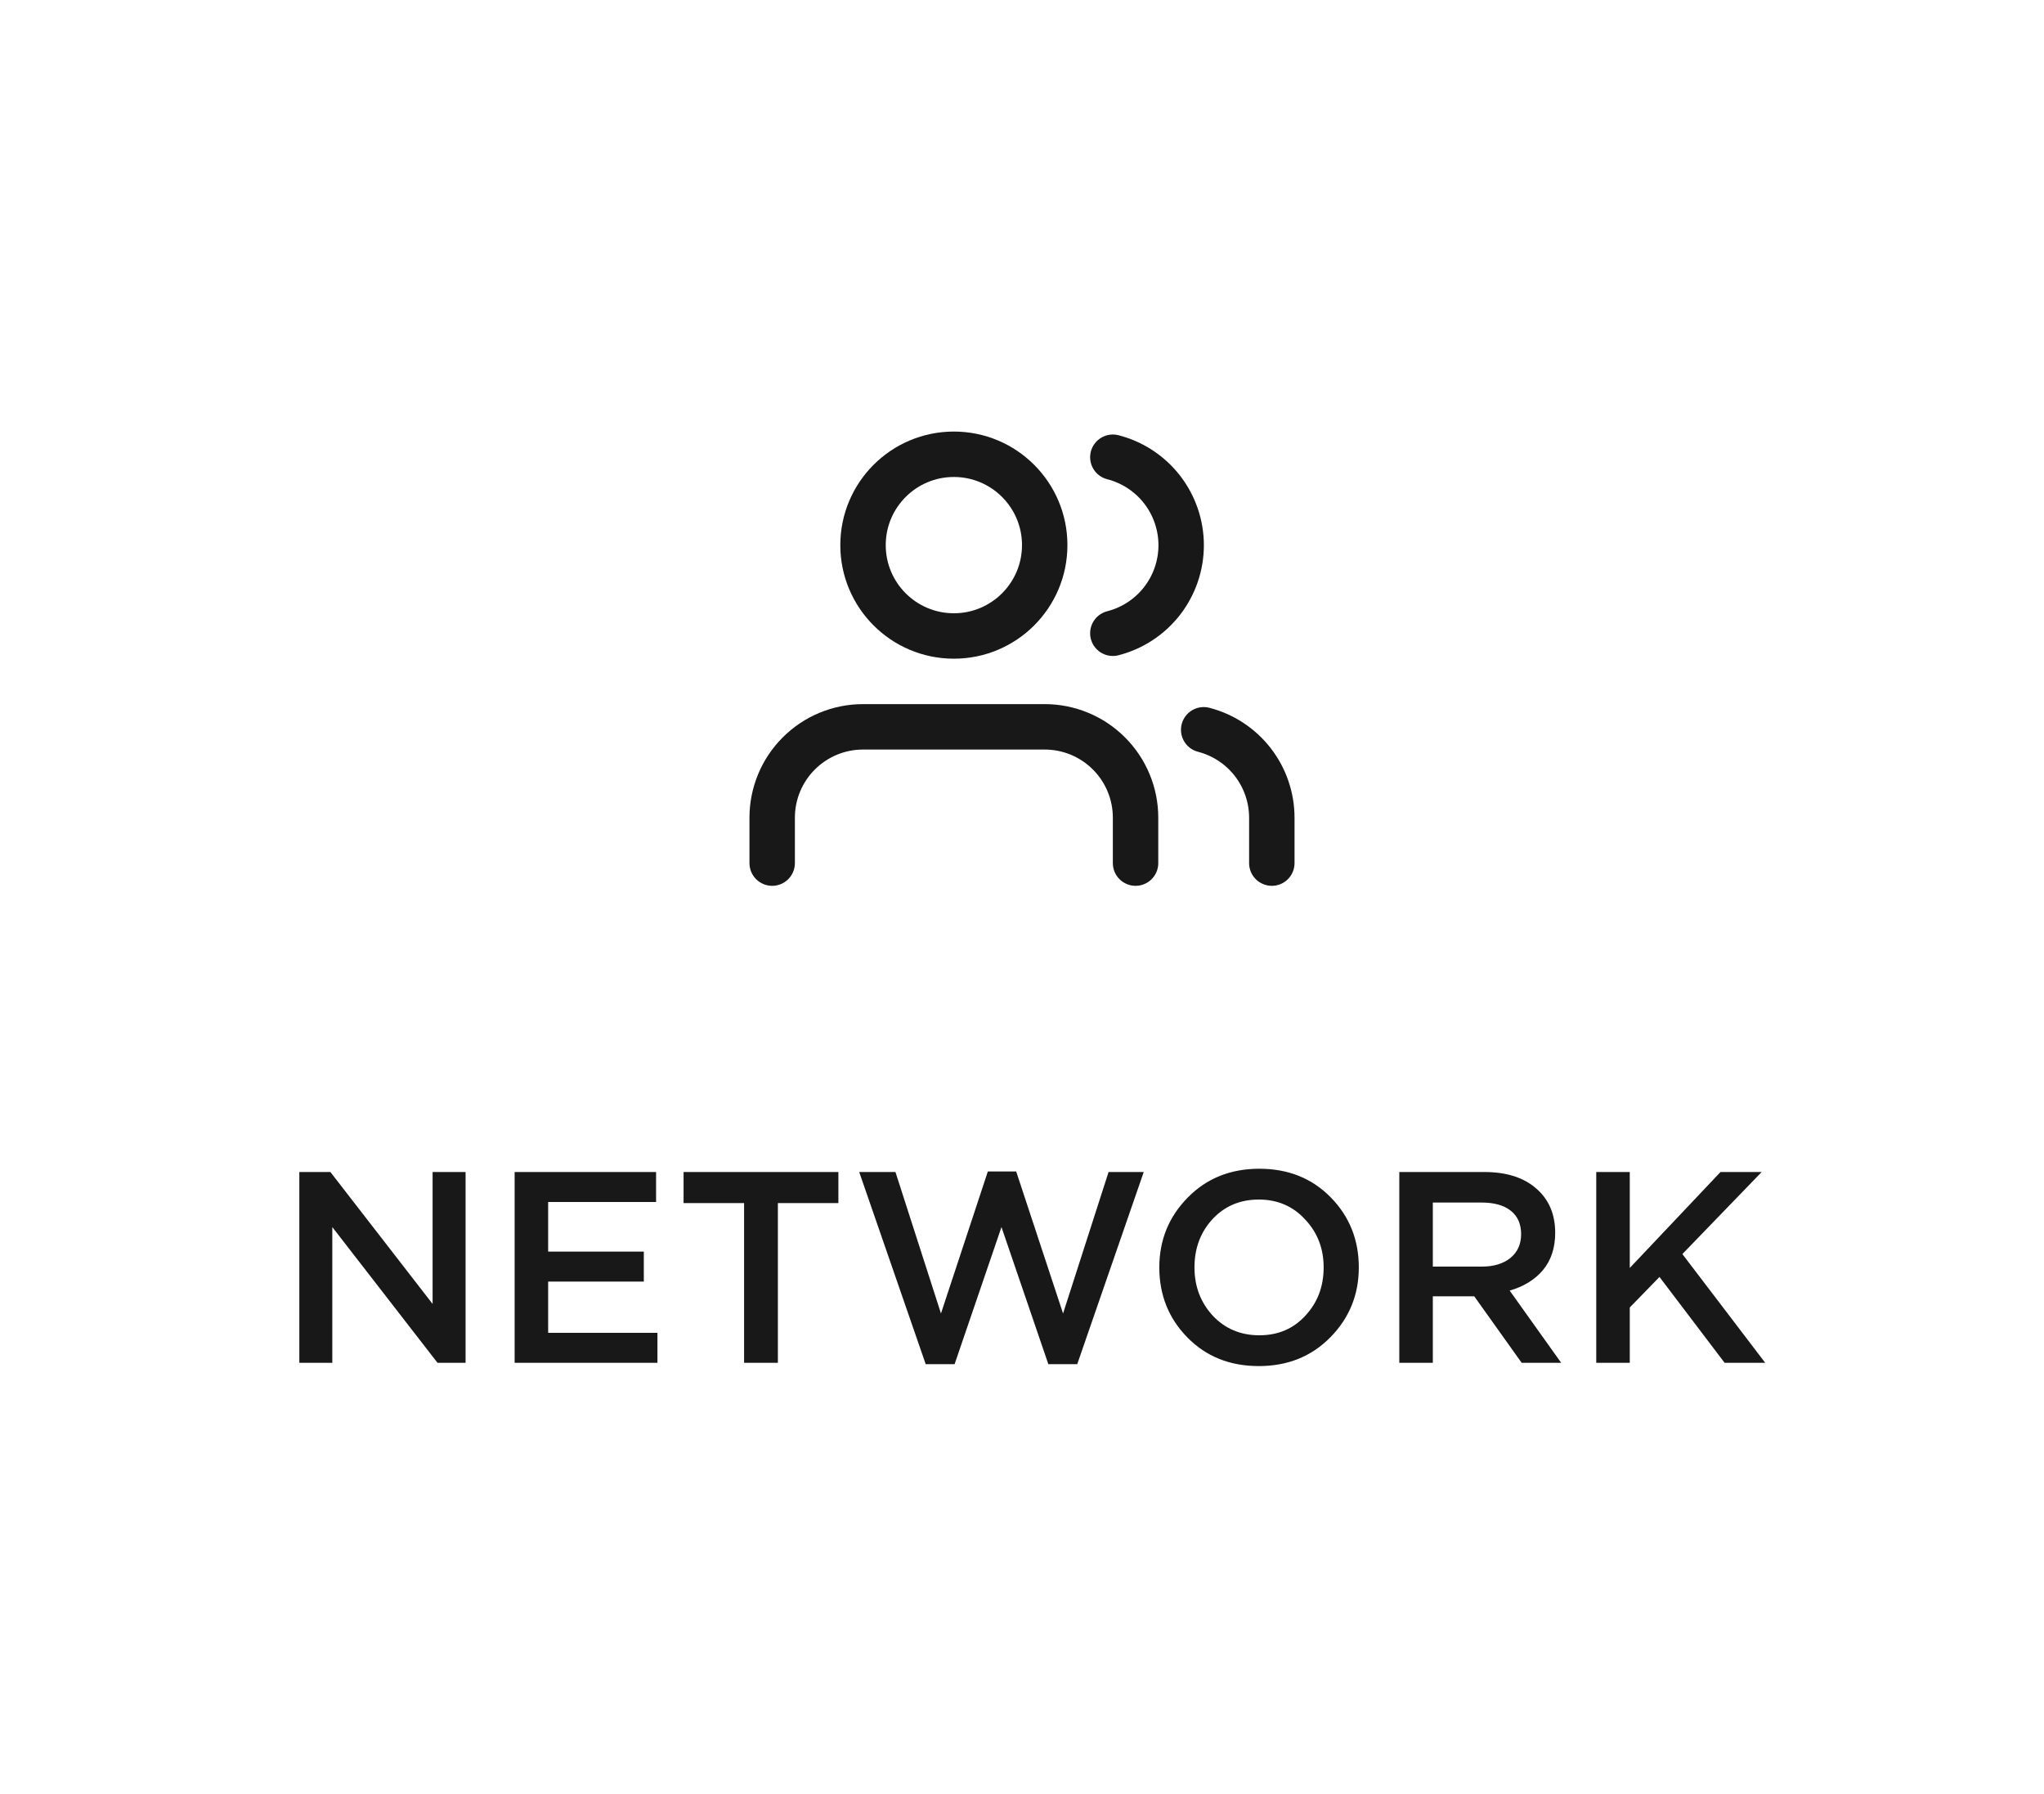 <svg width="90" height="79" viewBox="0 0 90 79" fill="none" xmlns="http://www.w3.org/2000/svg">
<rect y="-1" width="90" height="80" fill="white"/>
<path d="M50 38V36C50 34.939 49.579 33.922 48.828 33.172C48.078 32.421 47.061 32 46 32H38C36.939 32 35.922 32.421 35.172 33.172C34.421 33.922 34 34.939 34 36V38" stroke="#181818" stroke-width="2" stroke-linecap="round" stroke-linejoin="round"/>
<path d="M42 28C44.209 28 46 26.209 46 24C46 21.791 44.209 20 42 20C39.791 20 38 21.791 38 24C38 26.209 39.791 28 42 28Z" stroke="#181818" stroke-width="2" stroke-linecap="round" stroke-linejoin="round"/>
<path d="M56 38V36C55.999 35.114 55.704 34.253 55.161 33.552C54.618 32.852 53.858 32.352 53 32.13" stroke="#181818" stroke-width="2" stroke-linecap="round" stroke-linejoin="round"/>
<path d="M49 20.13C49.86 20.35 50.623 20.851 51.168 21.552C51.712 22.254 52.008 23.117 52.008 24.005C52.008 24.893 51.712 25.756 51.168 26.458C50.623 27.159 49.86 27.66 49 27.88" stroke="#181818" stroke-width="2" stroke-linecap="round" stroke-linejoin="round"/>
<path d="M13.18 60V51.6H14.548L19.048 57.408V51.6H20.5V60H19.264L14.632 54.024V60H13.18ZM22.66 60V51.6H28.888V52.92H24.136V55.104H28.348V56.424H24.136V58.68H28.948V60H22.66ZM32.763 60V52.968H30.099V51.6H36.915V52.968H34.251V60H32.763ZM40.76 60.06L37.832 51.6H39.428L41.432 57.828L43.496 51.576H44.744L46.808 57.828L48.812 51.6H50.36L47.432 60.06H46.16L44.096 54.024L42.032 60.06H40.76ZM58.582 58.872C57.75 59.72 56.698 60.144 55.426 60.144C54.154 60.144 53.106 59.724 52.282 58.884C51.458 58.044 51.046 57.016 51.046 55.8C51.046 54.6 51.462 53.576 52.294 52.728C53.126 51.88 54.178 51.456 55.45 51.456C56.722 51.456 57.77 51.876 58.594 52.716C59.418 53.556 59.83 54.584 59.83 55.8C59.83 57 59.414 58.024 58.582 58.872ZM53.398 57.924C53.942 58.5 54.626 58.788 55.45 58.788C56.274 58.788 56.95 58.5 57.478 57.924C58.014 57.348 58.282 56.64 58.282 55.8C58.282 54.968 58.01 54.264 57.466 53.688C56.93 53.104 56.25 52.812 55.426 52.812C54.602 52.812 53.922 53.1 53.386 53.676C52.858 54.252 52.594 54.96 52.594 55.8C52.594 56.632 52.862 57.34 53.398 57.924ZM61.613 60V51.6H65.357C66.333 51.6 67.097 51.844 67.649 52.332C68.201 52.812 68.477 53.46 68.477 54.276C68.477 54.94 68.297 55.488 67.937 55.92C67.577 56.344 67.089 56.644 66.473 56.82L68.741 60H67.001L64.913 57.072H63.089V60H61.613ZM63.089 55.764H65.249C65.777 55.764 66.197 55.636 66.509 55.38C66.821 55.124 66.977 54.776 66.977 54.336C66.977 53.888 66.825 53.544 66.521 53.304C66.217 53.064 65.789 52.944 65.237 52.944H63.089V55.764ZM70.285 60V51.6H71.761V55.824L75.757 51.6H77.569L74.077 55.212L77.725 60H75.937L73.069 56.22L71.761 57.564V60H70.285Z" fill="#181818"/>
</svg>
